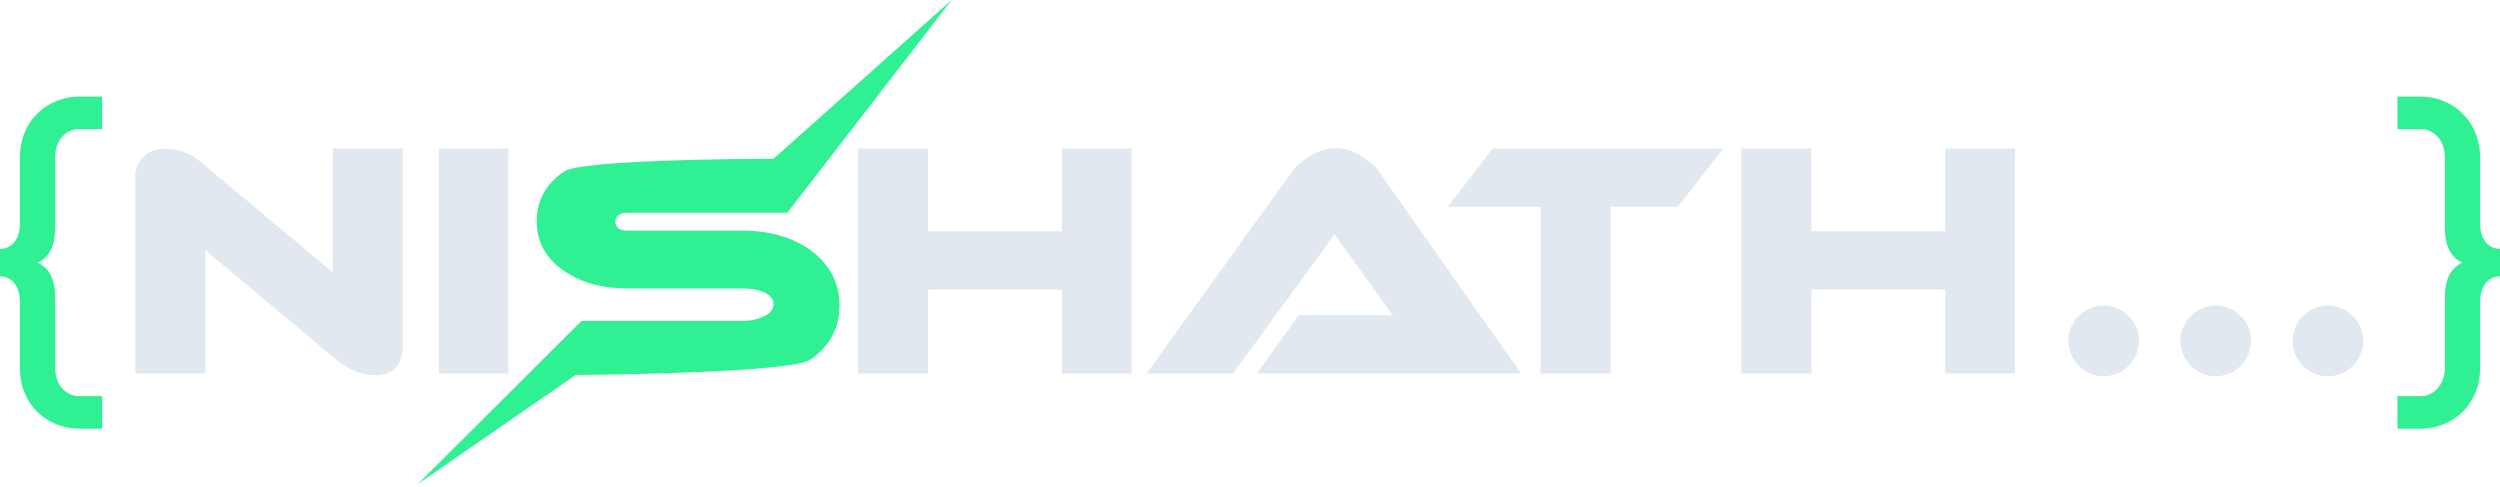 <svg width="595" height="116" viewBox="0 0 595 116" fill="none" xmlns="http://www.w3.org/2000/svg">
<path d="M18.847 102.02C11.472 102.02 4.735 96.557 4.735 87.543V71.883C4.735 68.514 3.187 65.782 0 65.782V59.227C3.187 59.227 4.735 56.495 4.735 53.127V37.557C4.735 28.544 11.472 22.99 18.847 22.99H24.31V30.729H18.847C15.66 30.729 13.111 33.369 13.111 37.467V54.31C13.111 58.134 11.927 61.23 8.923 62.505C11.927 63.779 13.111 66.875 13.111 70.699V87.452C13.111 91.549 15.66 94.281 18.847 94.281H24.31V102.02H18.847Z" fill="#2FF093"/>
<path d="M492.252 81.124C492.252 76.571 496.076 72.702 500.674 72.702C505.272 72.702 509.096 76.526 509.096 81.124C509.096 85.676 505.272 89.546 500.674 89.546C496.076 89.546 492.252 85.676 492.252 81.124Z" fill="#E2E8F0"/>
<path d="M518.929 81.124C518.929 76.571 522.753 72.702 527.351 72.702C531.949 72.702 535.773 76.526 535.773 81.124C535.773 85.676 531.949 89.546 527.351 89.546C522.753 89.546 518.929 85.676 518.929 81.124Z" fill="#E2E8F0"/>
<path d="M545.606 81.124C545.606 76.571 549.43 72.702 554.028 72.702C558.626 72.702 562.45 76.526 562.45 81.124C562.45 85.676 558.626 89.546 554.028 89.546C549.43 89.546 545.606 85.676 545.606 81.124Z" fill="#E2E8F0"/>
<path d="M570.599 94.281H576.153C579.249 94.281 581.889 91.549 581.889 87.452V70.699C581.889 66.875 583.073 63.779 586.077 62.505C583.073 61.23 581.889 58.134 581.889 54.31V37.467C581.889 33.369 579.249 30.729 576.153 30.729H570.599V22.99H576.153C583.437 22.99 590.265 28.544 590.265 37.557V53.127C590.265 56.495 591.813 59.227 595 59.227V65.782C591.813 65.782 590.265 68.514 590.265 71.883V87.543C590.265 96.557 583.437 102.02 576.153 102.02H570.599V94.281Z" fill="#2FF093"/>
<path d="M95.874 81.989C95.874 86.86 93.689 89.273 89.273 89.273C86.086 89.273 83.082 88.089 80.214 85.722L48.847 59.5V88.909H32.186V42.246C32.186 40.243 32.823 38.65 34.098 37.33C35.372 36.055 37.148 35.418 39.469 35.418C42.474 35.418 45.297 36.465 47.846 38.604L79.212 64.826V35.327H95.874V81.989Z" fill="#E2E8F0"/>
<path d="M121.003 88.909H104.432V35.327H121.003V88.909Z" fill="#E2E8F0"/>
<path d="M269.321 88.909H252.75V68.923H220.883V88.909H204.221V35.327H220.883V55.038H252.75V35.327H269.321V88.909Z" fill="#E2E8F0"/>
<path d="M299.093 88.909L309.109 75.024H331.461L317.622 55.767L293.448 88.909H272.871L307.196 41.29C308.289 39.697 309.791 38.331 311.749 37.148C313.889 35.873 315.937 35.236 317.895 35.236C319.943 35.236 321.992 35.873 324.04 37.148C325.861 38.286 327.364 39.651 328.502 41.29L362.008 88.909H299.093Z" fill="#E2E8F0"/>
<path d="M410.127 35.327L399.337 49.211H383.313V88.909H366.651V49.211H344.572L355.27 35.327H410.127Z" fill="#E2E8F0"/>
<path d="M479.551 88.909H462.98V68.923H431.113V88.909H414.451V35.327H431.113V55.038H462.98V35.327H479.551V88.909Z" fill="#E2E8F0"/>
<path d="M187.377 50.623H149.501C147.453 50.623 146.451 51.351 146.451 52.762C146.451 54.219 147.453 54.902 149.501 54.902H176.77C183.28 54.902 188.697 56.495 193.022 59.637C197.529 63.005 199.805 67.376 199.805 72.702C199.805 77.983 197.529 82.308 192.977 85.54C188.697 88.681 143.583 89.227 137.028 89.227L99.47 115.176L138.393 76.389H176.725C178.455 76.389 180.002 76.071 181.414 75.479C183.189 74.751 184.1 73.704 184.1 72.429C184.1 71.109 183.189 70.062 181.414 69.379C180.093 68.878 178.5 68.65 176.725 68.65H149.456C143.401 68.65 138.348 67.285 134.296 64.508C129.926 61.549 127.741 57.588 127.741 52.671C127.741 47.709 129.926 43.749 134.296 40.79C138.348 38.013 178.045 37.785 184.1 37.785L226.482 0L187.377 50.623Z" fill="#2FF093"/>
</svg>
